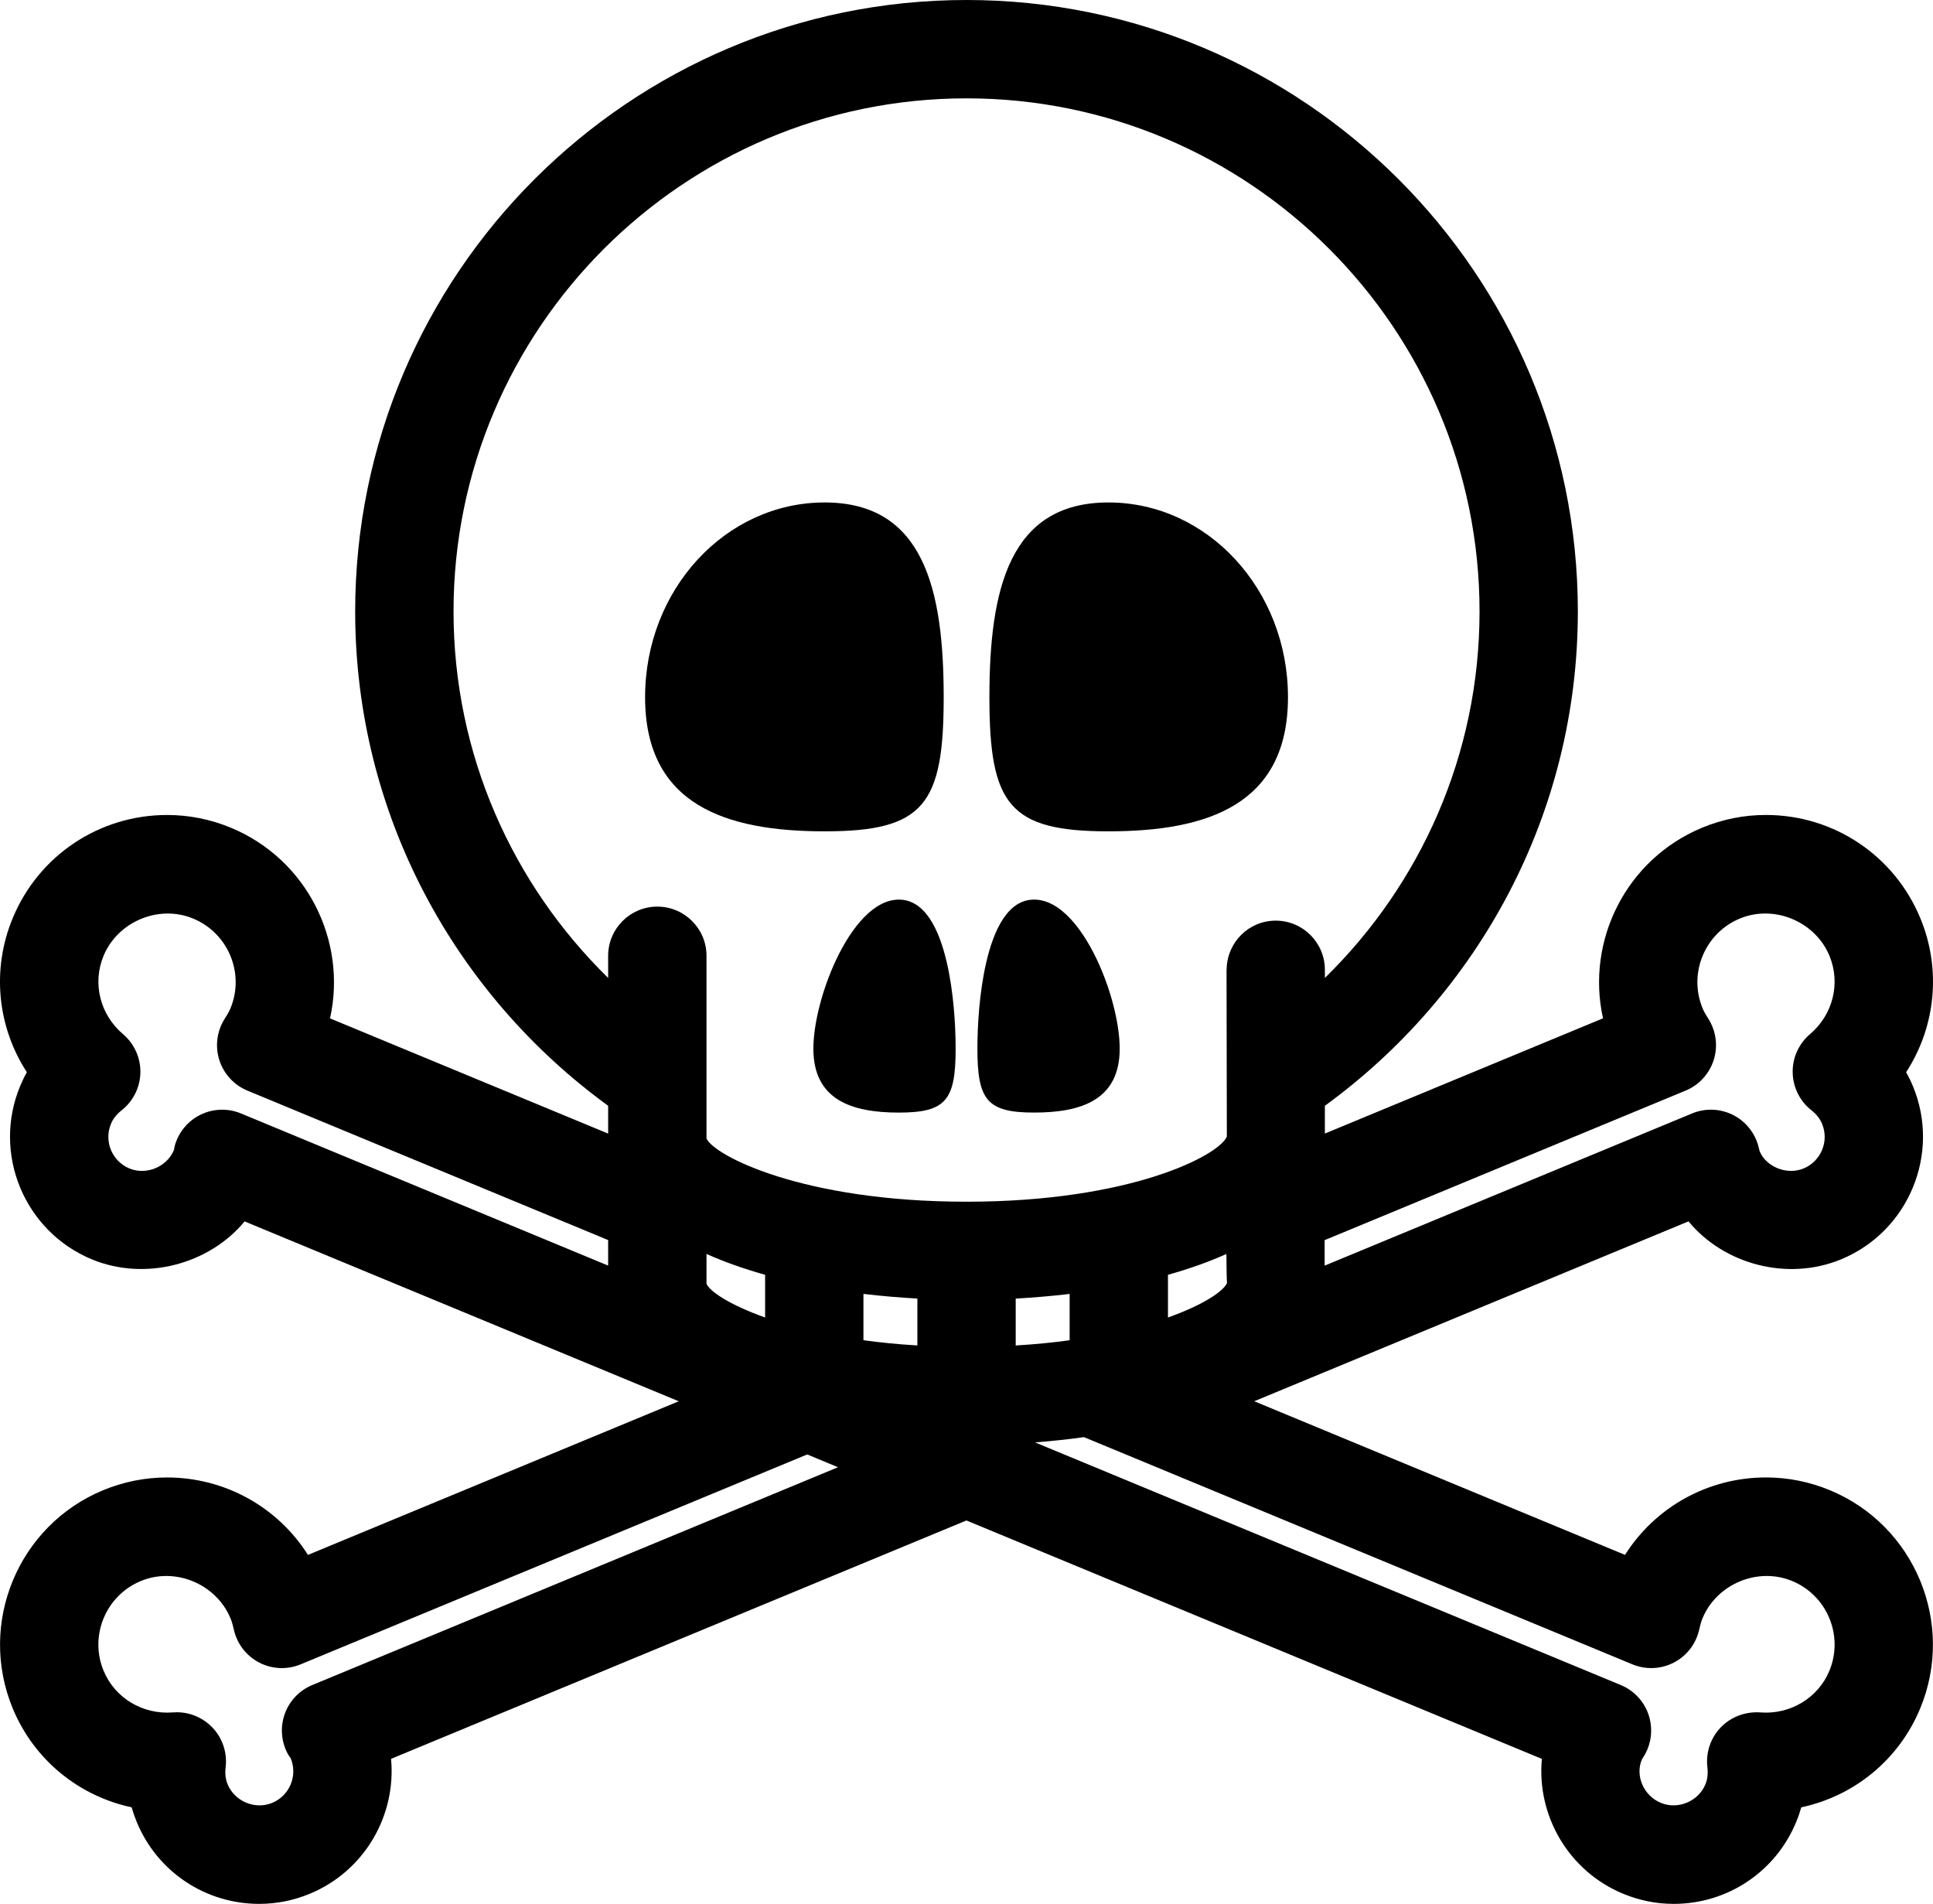 <?xml version="1.0" encoding="UTF-8" standalone="no"?>
<svg
   xmlns:dc="http://purl.org/dc/elements/1.1/"
   xmlns:cc="http://creativecommons.org/ns#"
   xmlns:rdf="http://www.w3.org/1999/02/22-rdf-syntax-ns#"
   xmlns:svg="http://www.w3.org/2000/svg"
   xmlns="http://www.w3.org/2000/svg"
   xmlns:sodipodi="http://sodipodi.sourceforge.net/DTD/sodipodi-0.dtd"
   xmlns:inkscape="http://www.inkscape.org/namespaces/inkscape"
   version="1.1"
   x="0px"
   y="0px"
   viewBox="0 0 82.544 81.284"
   enable-background="new 0 0 100 100"
   xml:space="preserve"
   id="svg24"
   sodipodi:docname="death.svg"
   width="82.544"
   height="81.284"
   inkscape:version="0.92.3 (2405546, 2018-03-11)"><defs
     id="defs28" /><sodipodi:namedview
     pagecolor="#ffffff"
     bordercolor="#666666"
     borderopacity="1"
     objecttolerance="10"
     gridtolerance="10"
     guidetolerance="10"
     inkscape:pageopacity="0"
     inkscape:pageshadow="2"
     inkscape:window-width="464"
     inkscape:window-height="1035"
     id="namedview26"
     showgrid="false"
     fit-margin-top="0"
     fit-margin-left="0"
     fit-margin-right="0"
     fit-margin-bottom="0"
     inkscape:zoom="1.888"
     inkscape:cx="41.617394"
     inkscape:cy="29.014"
     inkscape:window-x="1444"
     inkscape:window-y="8"
     inkscape:window-maximized="0"
     inkscape:current-layer="svg24" /><g
     id="g22"
     transform="translate(-8.383,-10.23)"><path
       d="m 86.522,73.852 c -0.872,-0.36 -1.788,-0.544 -2.726,-0.544 -2.477,0 -4.727,1.265 -6.021,3.306 l -15.833,-6.559 18.544,-7.68 c 1.512,1.833 4.224,2.571 6.525,1.618 2.88,-1.195 4.251,-4.512 3.06,-7.387 -0.085,-0.206 -0.182,-0.405 -0.291,-0.599 1.253,-1.93 1.517,-4.377 0.605,-6.578 -1.109,-2.676 -3.695,-4.405 -6.592,-4.405 -0.938,0 -1.854,0.183 -2.726,0.544 -3.242,1.345 -4.97,4.822 -4.231,8.138 l -11.878,4.92 V 57.44 C 71.491,52.69 75.761,45.011 75.761,36.335 75.761,21.94 64.05,10.23 49.656,10.23 35.261,10.23 23.55,21.94 23.55,36.335 c 0,8.676 4.271,16.355 10.803,21.105 v 1.188 L 22.476,53.709 c 0.739,-3.316 -0.99,-6.795 -4.233,-8.14 -0.871,-0.361 -1.789,-0.544 -2.727,-0.544 -2.896,0 -5.483,1.729 -6.59,4.404 -0.914,2.201 -0.65,4.649 0.604,6.579 -0.108,0.191 -0.204,0.391 -0.289,0.596 -1.193,2.878 0.178,6.194 3.062,7.392 2.291,0.948 5.019,0.206 6.525,-1.619 l 18.539,7.679 -15.833,6.559 c -1.292,-2.041 -3.543,-3.306 -6.021,-3.306 -0.937,0 -1.854,0.184 -2.726,0.544 -3.633,1.504 -5.364,5.684 -3.86,9.317 0.906,2.188 2.815,3.739 5.078,4.222 0.06,0.214 0.133,0.423 0.218,0.629 0.878,2.122 2.93,3.493 5.227,3.493 0.744,0 1.472,-0.146 2.165,-0.433 2.348,-0.975 3.694,-3.356 3.467,-5.759 l 24.57,-10.177 24.573,10.179 c -0.225,2.404 1.121,4.782 3.468,5.757 0.691,0.287 1.419,0.433 2.164,0.433 2.296,0 4.348,-1.371 5.225,-3.49 0.087,-0.206 0.159,-0.417 0.22,-0.632 2.262,-0.482 4.172,-2.033 5.078,-4.222 1.507,-3.635 -0.226,-7.815 -3.858,-9.318 z M 38.552,63.766 c 0.764,0.343 1.605,0.638 2.503,0.89 v 1.823 C 39.532,65.938 38.687,65.36 38.552,65.04 Z m 9.005,3.907 c -0.823,-0.049 -1.591,-0.125 -2.303,-0.224 v -1.977 c 0.759,0.09 1.529,0.155 2.303,0.199 z m 4.199,-2.001 c 0.774,-0.044 1.544,-0.109 2.303,-0.199 v 1.978 c -0.711,0.098 -1.48,0.174 -2.303,0.223 z m 9.023,-0.663 c -0.154,0.349 -1.008,0.932 -2.521,1.47 v -1.823 c 0.896,-0.25 1.732,-0.546 2.495,-0.888 0.006,0.634 0.013,1.118 0.026,1.241 z m 19.587,-8.218 c 0.572,-0.237 1.011,-0.718 1.198,-1.31 0.187,-0.593 0.1,-1.236 -0.233,-1.761 -0.091,-0.139 -0.178,-0.284 -0.243,-0.439 -0.618,-1.494 0.096,-3.214 1.588,-3.833 1.474,-0.614 3.227,0.131 3.83,1.59 0.484,1.169 0.15,2.511 -0.829,3.342 -0.48,0.407 -0.754,1.009 -0.742,1.638 0.011,0.63 0.303,1.221 0.797,1.611 0.216,0.17 0.369,0.365 0.459,0.583 0.308,0.742 -0.048,1.596 -0.787,1.903 -0.737,0.305 -1.613,-0.084 -1.88,-0.736 L 83.469,59.161 C 83.313,58.578 82.911,58.09 82.37,57.823 81.828,57.557 81.197,57.536 80.64,57.767 L 64.949,64.265 C 64.948,63.97 64.948,63.591 64.948,63.177 Z M 27.75,36.335 c 0,-12.08 9.827,-21.906 21.907,-21.906 12.08,0 21.906,9.827 21.906,21.906 0,6.126 -2.535,11.668 -6.604,15.647 v -0.346 c 0,-1.159 -0.938,-2.1 -2.1,-2.1 -1.144,0 -2.067,0.916 -2.095,2.052 0,0.017 -0.005,0.031 -0.005,0.048 l 0.013,7.116 c -0.312,0.793 -4.077,2.784 -11.116,2.784 -7.038,0 -10.804,-1.991 -11.104,-2.701 v -7.75 -0.048 c 0,-1.159 -0.94,-2.1 -2.1,-2.1 -1.16,0 -2.1,0.94 -2.1,2.1 v 0.944 C 30.286,48.003 27.75,42.462 27.75,36.335 Z m -9.077,21.433 c -0.257,-0.107 -0.531,-0.16 -0.804,-0.16 -0.318,0 -0.636,0.072 -0.927,0.216 -0.542,0.267 -0.943,0.755 -1.1,1.338 l -0.03,0.164 c -0.3,0.725 -1.178,1.088 -1.9,0.792 -0.745,-0.311 -1.099,-1.163 -0.79,-1.908 0.088,-0.215 0.242,-0.409 0.457,-0.578 0.495,-0.392 0.788,-0.983 0.799,-1.612 0.011,-0.63 -0.262,-1.231 -0.742,-1.639 -0.981,-0.831 -1.316,-2.173 -0.831,-3.342 0.604,-1.458 2.354,-2.205 3.83,-1.59 1.494,0.619 2.207,2.339 1.59,3.83 -0.066,0.158 -0.155,0.304 -0.244,0.442 -0.335,0.524 -0.42,1.168 -0.234,1.761 0.187,0.592 0.626,1.072 1.199,1.31 l 15.406,6.381 v 1.09 z m 3.043,24.404 c -0.555,0.229 -0.985,0.687 -1.181,1.254 -0.196,0.568 -0.139,1.193 0.155,1.717 l 0.107,0.155 c 0.307,0.741 -0.047,1.596 -0.788,1.903 -0.74,0.305 -1.605,-0.065 -1.906,-0.792 -0.09,-0.216 -0.118,-0.453 -0.085,-0.726 0.075,-0.626 -0.134,-1.252 -0.572,-1.706 -0.398,-0.412 -0.945,-0.644 -1.513,-0.644 -0.057,0 -0.114,0.003 -0.171,0.007 -1.29,0.099 -2.474,-0.618 -2.955,-1.778 -0.619,-1.494 0.094,-3.212 1.587,-3.831 1.476,-0.614 3.227,0.13 3.833,1.594 0.067,0.159 0.106,0.326 0.144,0.489 0.137,0.603 0.534,1.115 1.083,1.399 0.55,0.284 1.196,0.312 1.768,0.074 l 21.632,-8.961 1.314,0.546 z m 64.787,-0.61 c -0.479,1.16 -1.676,1.88 -2.953,1.778 -0.631,-0.042 -1.247,0.184 -1.685,0.637 -0.438,0.454 -0.646,1.08 -0.572,1.706 0.032,0.272 0.005,0.51 -0.085,0.729 -0.3,0.724 -1.173,1.094 -1.903,0.789 -0.743,-0.308 -1.099,-1.162 -0.812,-1.847 l 0.129,-0.212 c 0.294,-0.523 0.35,-1.148 0.154,-1.717 -0.195,-0.567 -0.626,-1.024 -1.182,-1.254 L 52.583,71.812 c 0.715,-0.057 1.412,-0.129 2.089,-0.225 l 23.417,9.7 c 0.574,0.237 1.219,0.21 1.769,-0.074 0.55,-0.284 0.946,-0.797 1.083,-1.399 0.038,-0.166 0.077,-0.335 0.145,-0.495 0.603,-1.456 2.353,-2.202 3.83,-1.588 1.493,0.62 2.205,2.337 1.587,3.831 z"
       id="path12"
       inkscape:connector-curvature="0" /><path
       d="m 43.598,45.723 c 4.235,0 5.083,-1.136 5.083,-5.727 0,-4.592 -0.848,-8.314 -5.083,-8.314 -4.235,0 -7.668,3.722 -7.668,8.314 -10e-4,4.591 3.432,5.727 7.668,5.727 z"
       id="path14"
       inkscape:connector-curvature="0" /><path
       d="m 55.715,45.723 c 4.234,0 7.668,-1.136 7.668,-5.727 0,-4.592 -3.434,-8.314 -7.668,-8.314 -4.234,0 -5.082,3.722 -5.082,8.314 0,4.591 0.847,5.727 5.082,5.727 z"
       id="path16"
       inkscape:connector-curvature="0" /><path
       d="m 46.769,48.638 c -1.062,0 -2.014,1.159 -2.682,2.572 -0.601,1.274 -0.971,2.756 -0.971,3.792 0,2.188 1.636,2.729 3.653,2.729 2.018,0 2.422,-0.541 2.422,-2.729 0,-1.008 -0.088,-2.435 -0.378,-3.684 -0.339,-1.463 -0.955,-2.68 -2.044,-2.68 z"
       id="path18"
       inkscape:connector-curvature="0" /><path
       d="m 52.544,57.73 c 2.018,0 3.653,-0.541 3.653,-2.729 0,-0.968 -0.321,-2.324 -0.852,-3.535 -0.671,-1.529 -1.677,-2.829 -2.802,-2.829 -1.099,0 -1.716,1.238 -2.053,2.719 -0.283,1.239 -0.369,2.647 -0.369,3.646 10e-4,2.187 0.404,2.728 2.423,2.728 z"
       id="path20"
       inkscape:connector-curvature="0" /></g></svg>